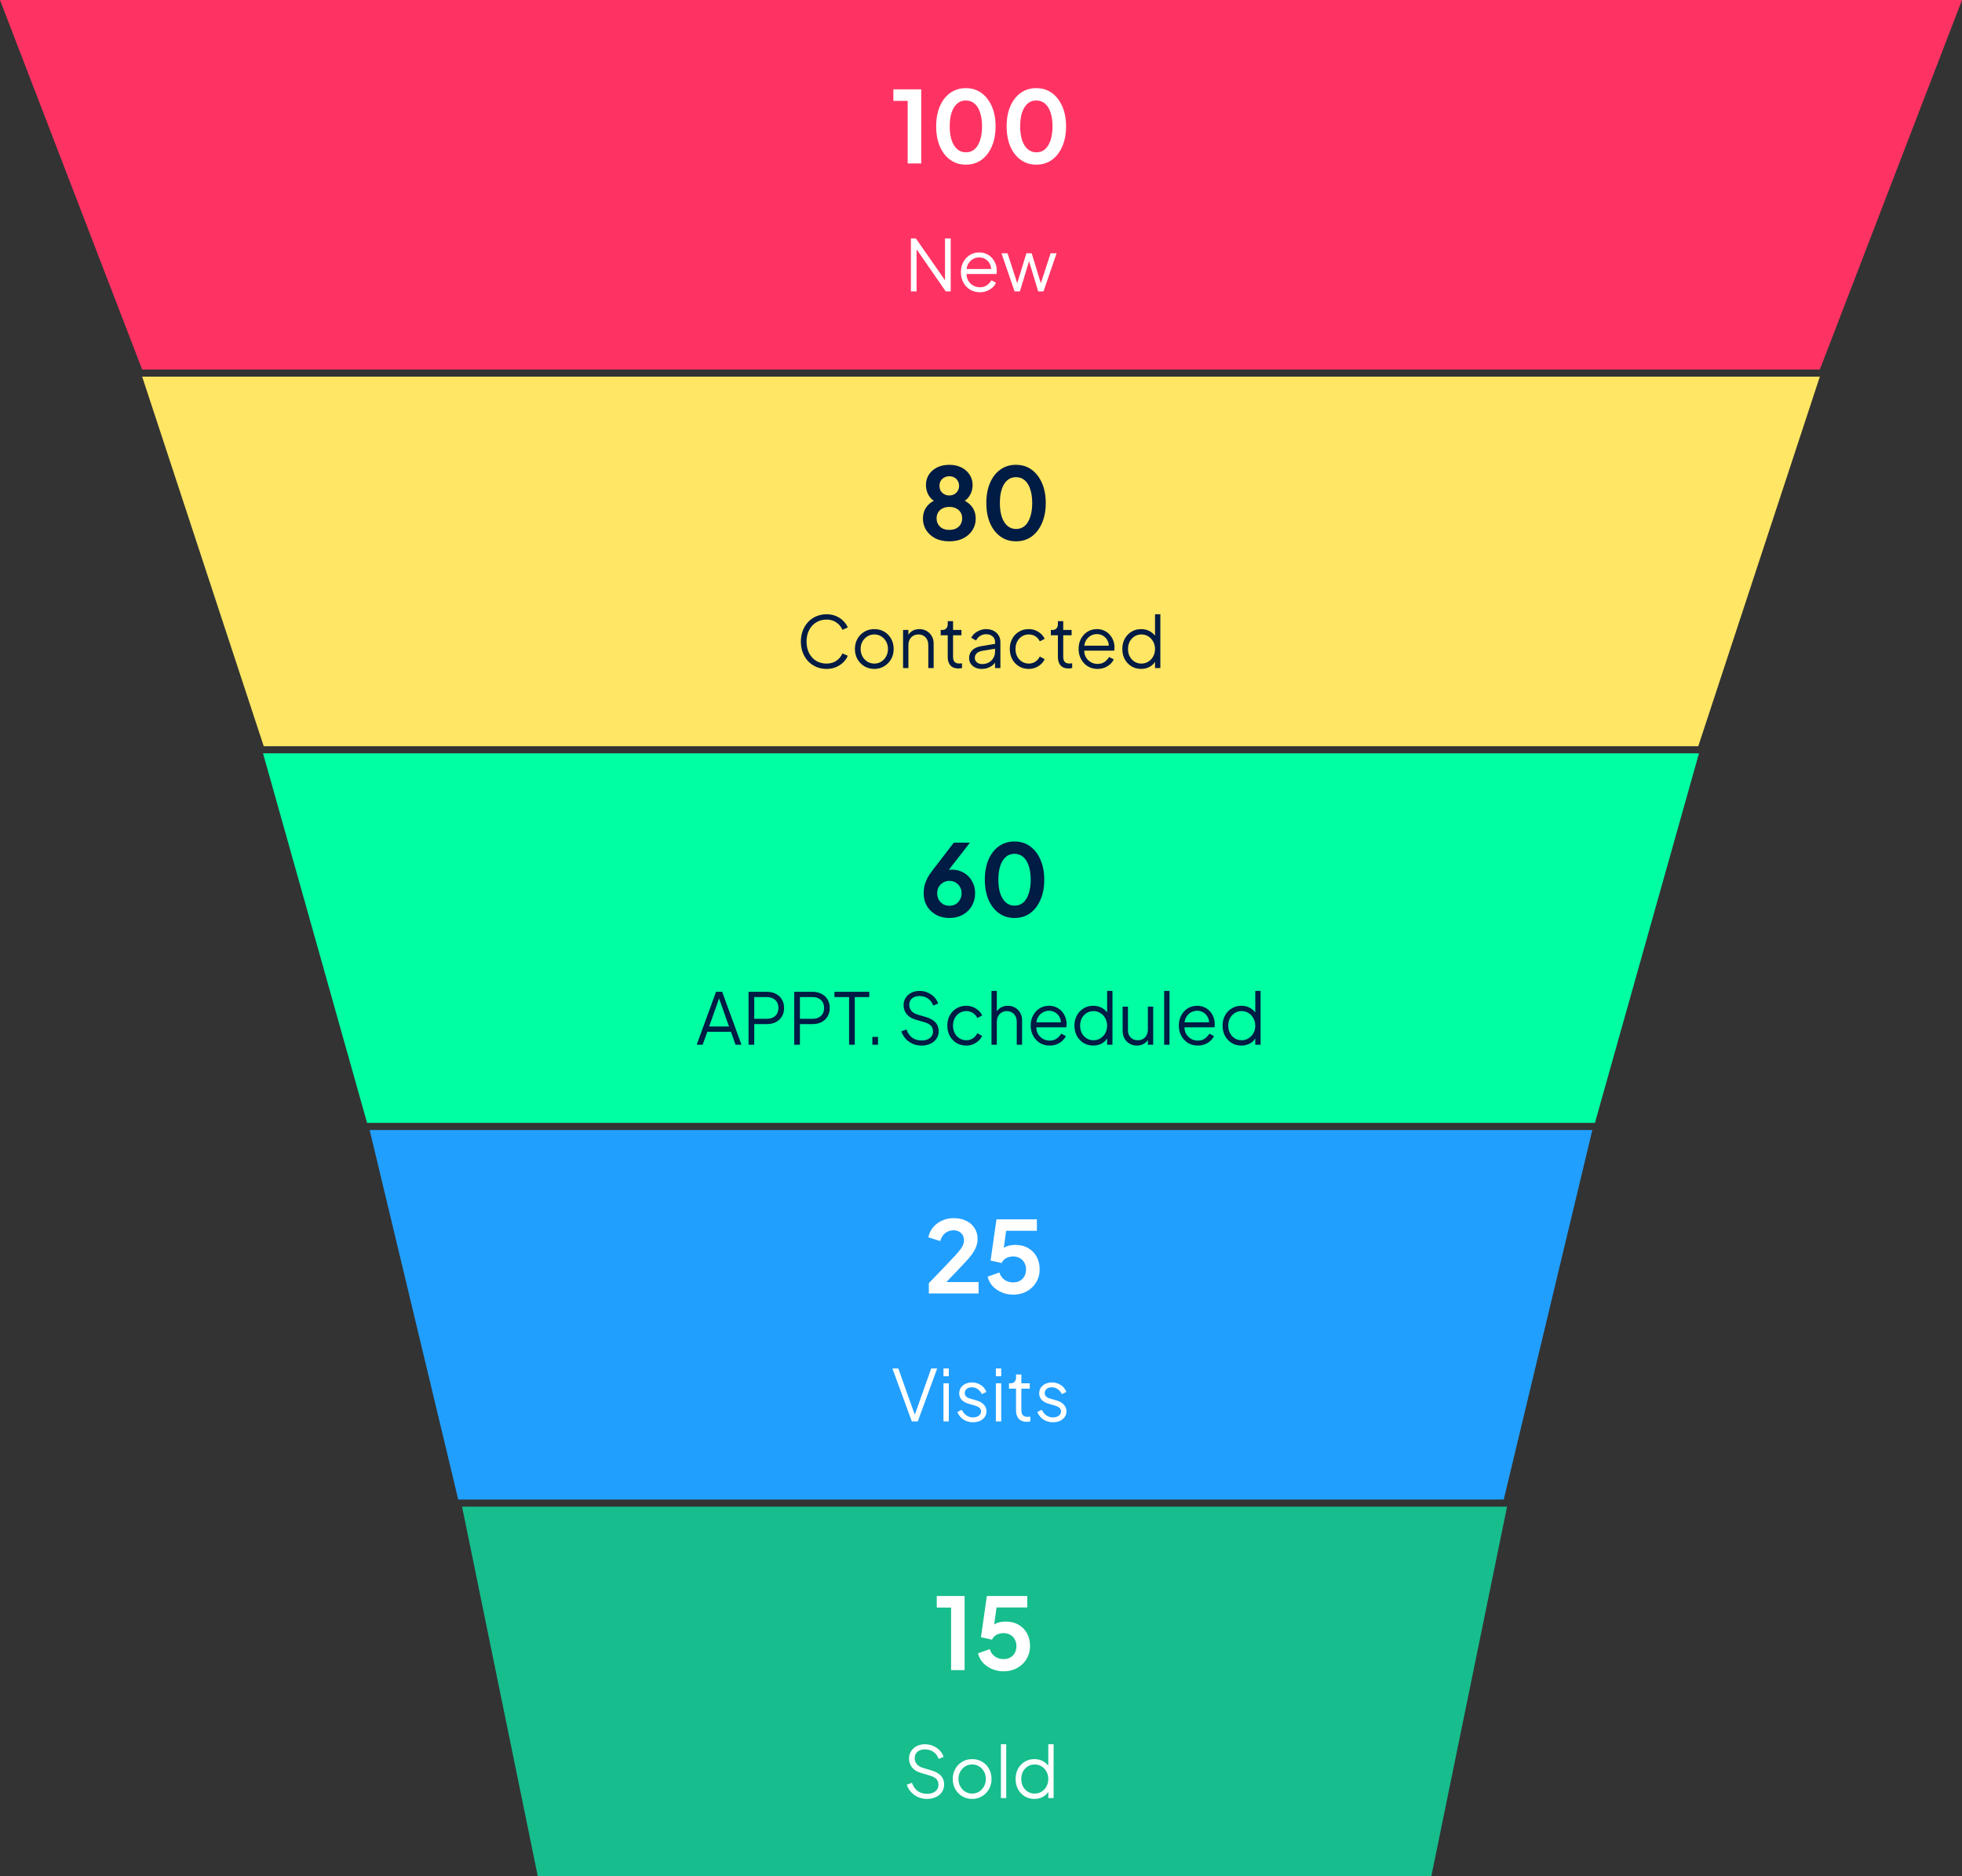 <svg width="276" height="264" viewBox="0 0 276 264" fill="none" xmlns="http://www.w3.org/2000/svg">
<rect x="0" y="0" width="276" height="264" fill="#333333" stroke="none"/>
<path d="M0 0H276L256 52H20L0 0Z" fill="#FF3363"/>
<path d="M127.687 23V14.194H125.671V12.57H129.591V23H127.687ZM135.867 23.168C135.036 23.168 134.308 22.944 133.683 22.496C133.058 22.048 132.568 21.418 132.213 20.606C131.868 19.794 131.695 18.851 131.695 17.778C131.695 16.695 131.868 15.753 132.213 14.95C132.558 14.147 133.044 13.522 133.669 13.074C134.294 12.626 135.022 12.402 135.853 12.402C136.702 12.402 137.435 12.626 138.051 13.074C138.676 13.522 139.166 14.152 139.521 14.964C139.876 15.767 140.053 16.705 140.053 17.778C140.053 18.851 139.876 19.794 139.521 20.606C139.176 21.409 138.69 22.039 138.065 22.496C137.44 22.944 136.707 23.168 135.867 23.168ZM135.881 21.432C136.357 21.432 136.763 21.287 137.099 20.998C137.435 20.699 137.692 20.279 137.869 19.738C138.056 19.187 138.149 18.534 138.149 17.778C138.149 17.022 138.056 16.373 137.869 15.832C137.692 15.281 137.43 14.861 137.085 14.572C136.749 14.283 136.338 14.138 135.853 14.138C135.386 14.138 134.985 14.283 134.649 14.572C134.313 14.861 134.052 15.281 133.865 15.832C133.688 16.373 133.599 17.022 133.599 17.778C133.599 18.525 133.688 19.173 133.865 19.724C134.052 20.265 134.313 20.685 134.649 20.984C134.994 21.283 135.405 21.432 135.881 21.432ZM145.779 23.168C144.949 23.168 144.221 22.944 143.595 22.496C142.97 22.048 142.48 21.418 142.125 20.606C141.78 19.794 141.607 18.851 141.607 17.778C141.607 16.695 141.78 15.753 142.125 14.95C142.471 14.147 142.956 13.522 143.581 13.074C144.207 12.626 144.935 12.402 145.765 12.402C146.615 12.402 147.347 12.626 147.963 13.074C148.589 13.522 149.079 14.152 149.433 14.964C149.788 15.767 149.965 16.705 149.965 17.778C149.965 18.851 149.788 19.794 149.433 20.606C149.088 21.409 148.603 22.039 147.977 22.496C147.352 22.944 146.619 23.168 145.779 23.168ZM145.793 21.432C146.269 21.432 146.675 21.287 147.011 20.998C147.347 20.699 147.604 20.279 147.781 19.738C147.968 19.187 148.061 18.534 148.061 17.778C148.061 17.022 147.968 16.373 147.781 15.832C147.604 15.281 147.343 14.861 146.997 14.572C146.661 14.283 146.251 14.138 145.765 14.138C145.299 14.138 144.897 14.283 144.561 14.572C144.225 14.861 143.964 15.281 143.777 15.832C143.6 16.373 143.511 17.022 143.511 17.778C143.511 18.525 143.6 19.173 143.777 19.724C143.964 20.265 144.225 20.685 144.561 20.984C144.907 21.283 145.317 21.432 145.793 21.432Z" fill="white"/>
<path d="M128.138 41V33.55H128.838L133.208 39.82H132.938V33.55H133.738V41H133.038L128.668 34.69H128.938V41H128.138ZM137.831 41.12C137.331 41.12 136.878 41 136.471 40.76C136.071 40.513 135.754 40.177 135.521 39.75C135.288 39.323 135.171 38.84 135.171 38.3C135.171 37.76 135.284 37.283 135.511 36.87C135.738 36.45 136.044 36.12 136.431 35.88C136.824 35.64 137.264 35.52 137.751 35.52C138.138 35.52 138.481 35.593 138.781 35.74C139.088 35.88 139.348 36.073 139.561 36.32C139.774 36.56 139.938 36.833 140.051 37.14C140.164 37.44 140.221 37.75 140.221 38.07C140.221 38.137 140.218 38.213 140.211 38.3C140.204 38.38 140.194 38.463 140.181 38.55H135.651V37.85H139.751L139.391 38.15C139.451 37.783 139.408 37.457 139.261 37.17C139.121 36.877 138.918 36.647 138.651 36.48C138.384 36.307 138.084 36.22 137.751 36.22C137.418 36.22 137.108 36.307 136.821 36.48C136.541 36.653 136.321 36.897 136.161 37.21C136.001 37.517 135.938 37.883 135.971 38.31C135.938 38.737 136.004 39.11 136.171 39.43C136.344 39.743 136.578 39.987 136.871 40.16C137.171 40.333 137.491 40.42 137.831 40.42C138.224 40.42 138.554 40.327 138.821 40.14C139.088 39.953 139.304 39.72 139.471 39.44L140.111 39.78C140.004 40.02 139.841 40.243 139.621 40.45C139.401 40.65 139.138 40.813 138.831 40.94C138.531 41.06 138.198 41.12 137.831 41.12ZM142.723 41L140.883 35.64H141.733L143.253 40.33H142.953L144.383 35.64H145.133L146.563 40.33H146.263L147.793 35.64H148.633L146.793 41H146.043L144.653 36.41H144.863L143.473 41H142.723Z" fill="white"/>
<path d="M20 53H256L238.899 105H37.101L20 53Z" fill="#FFE664"/>
<path d="M133.545 76.168C132.789 76.168 132.131 76.028 131.571 75.748C131.02 75.459 130.591 75.071 130.283 74.586C129.984 74.101 129.835 73.569 129.835 72.99C129.835 72.309 130.017 71.735 130.381 71.268C130.745 70.792 131.272 70.442 131.963 70.218L131.851 70.68C131.356 70.521 130.964 70.213 130.675 69.756C130.395 69.299 130.255 68.795 130.255 68.244C130.255 67.693 130.395 67.203 130.675 66.774C130.955 66.345 131.342 66.009 131.837 65.766C132.332 65.523 132.901 65.402 133.545 65.402C134.18 65.402 134.74 65.523 135.225 65.766C135.72 66.009 136.107 66.345 136.387 66.774C136.676 67.203 136.821 67.693 136.821 68.244C136.821 68.804 136.676 69.313 136.387 69.77C136.107 70.218 135.72 70.526 135.225 70.694L135.127 70.204C135.818 70.447 136.345 70.806 136.709 71.282C137.073 71.749 137.255 72.323 137.255 73.004C137.255 73.583 137.101 74.115 136.793 74.6C136.494 75.076 136.065 75.459 135.505 75.748C134.954 76.028 134.301 76.168 133.545 76.168ZM133.545 74.558C133.909 74.558 134.226 74.493 134.497 74.362C134.768 74.222 134.978 74.031 135.127 73.788C135.276 73.536 135.351 73.251 135.351 72.934C135.351 72.607 135.276 72.327 135.127 72.094C134.978 71.851 134.768 71.665 134.497 71.534C134.226 71.394 133.909 71.324 133.545 71.324C133.181 71.324 132.864 71.394 132.593 71.534C132.332 71.665 132.126 71.851 131.977 72.094C131.828 72.327 131.753 72.607 131.753 72.934C131.753 73.251 131.828 73.536 131.977 73.788C132.126 74.031 132.332 74.222 132.593 74.362C132.864 74.493 133.181 74.558 133.545 74.558ZM133.545 69.714C133.816 69.714 134.054 69.653 134.259 69.532C134.464 69.411 134.623 69.252 134.735 69.056C134.856 68.851 134.917 68.617 134.917 68.356C134.917 68.095 134.856 67.866 134.735 67.67C134.623 67.465 134.464 67.306 134.259 67.194C134.054 67.073 133.816 67.012 133.545 67.012C133.274 67.012 133.032 67.073 132.817 67.194C132.612 67.306 132.448 67.465 132.327 67.67C132.215 67.866 132.159 68.095 132.159 68.356C132.159 68.617 132.215 68.851 132.327 69.056C132.448 69.252 132.612 69.411 132.817 69.532C133.032 69.653 133.274 69.714 133.545 69.714ZM142.923 76.168C142.092 76.168 141.364 75.944 140.739 75.496C140.113 75.048 139.623 74.418 139.269 73.606C138.923 72.794 138.751 71.851 138.751 70.778C138.751 69.695 138.923 68.753 139.269 67.95C139.614 67.147 140.099 66.522 140.725 66.074C141.35 65.626 142.078 65.402 142.909 65.402C143.758 65.402 144.491 65.626 145.107 66.074C145.732 66.522 146.222 67.152 146.577 67.964C146.931 68.767 147.109 69.705 147.109 70.778C147.109 71.851 146.931 72.794 146.577 73.606C146.231 74.409 145.746 75.039 145.121 75.496C144.495 75.944 143.763 76.168 142.923 76.168ZM142.937 74.432C143.413 74.432 143.819 74.287 144.155 73.998C144.491 73.699 144.747 73.279 144.925 72.738C145.111 72.187 145.205 71.534 145.205 70.778C145.205 70.022 145.111 69.373 144.925 68.832C144.747 68.281 144.486 67.861 144.141 67.572C143.805 67.283 143.394 67.138 142.909 67.138C142.442 67.138 142.041 67.283 141.705 67.572C141.369 67.861 141.107 68.281 140.921 68.832C140.743 69.373 140.655 70.022 140.655 70.778C140.655 71.525 140.743 72.173 140.921 72.724C141.107 73.265 141.369 73.685 141.705 73.984C142.05 74.283 142.461 74.432 142.937 74.432Z" fill="#001B44"/>
<path d="M116.279 94.12C115.752 94.12 115.269 94.027 114.829 93.84C114.389 93.647 114.006 93.38 113.679 93.04C113.359 92.693 113.109 92.287 112.929 91.82C112.749 91.353 112.659 90.84 112.659 90.28C112.659 89.72 112.749 89.207 112.929 88.74C113.109 88.273 113.359 87.867 113.679 87.52C114.006 87.173 114.389 86.907 114.829 86.72C115.269 86.527 115.752 86.43 116.279 86.43C116.786 86.43 117.239 86.52 117.639 86.7C118.046 86.88 118.386 87.113 118.659 87.4C118.939 87.68 119.139 87.977 119.259 88.29L118.509 88.62C118.322 88.187 118.036 87.84 117.649 87.58C117.269 87.313 116.812 87.18 116.279 87.18C115.732 87.18 115.246 87.31 114.819 87.57C114.392 87.83 114.059 88.193 113.819 88.66C113.579 89.12 113.459 89.66 113.459 90.28C113.459 90.893 113.579 91.433 113.819 91.9C114.059 92.367 114.392 92.73 114.819 92.99C115.246 93.243 115.732 93.37 116.279 93.37C116.812 93.37 117.269 93.24 117.649 92.98C118.036 92.72 118.322 92.373 118.509 91.94L119.259 92.27C119.139 92.577 118.939 92.873 118.659 93.16C118.386 93.44 118.046 93.67 117.639 93.85C117.239 94.03 116.786 94.12 116.279 94.12ZM122.994 94.12C122.487 94.12 122.027 94 121.614 93.76C121.201 93.513 120.871 93.18 120.624 92.76C120.384 92.333 120.264 91.85 120.264 91.31C120.264 90.777 120.384 90.3 120.624 89.88C120.864 89.46 121.187 89.13 121.594 88.89C122.007 88.643 122.474 88.52 122.994 88.52C123.514 88.52 123.977 88.64 124.384 88.88C124.797 89.12 125.121 89.45 125.354 89.87C125.594 90.29 125.714 90.77 125.714 91.31C125.714 91.857 125.591 92.343 125.344 92.77C125.097 93.19 124.767 93.52 124.354 93.76C123.947 94 123.494 94.12 122.994 94.12ZM122.994 93.37C123.354 93.37 123.677 93.28 123.964 93.1C124.257 92.92 124.487 92.673 124.654 92.36C124.827 92.047 124.914 91.697 124.914 91.31C124.914 90.923 124.827 90.577 124.654 90.27C124.487 89.963 124.257 89.72 123.964 89.54C123.677 89.36 123.354 89.27 122.994 89.27C122.634 89.27 122.307 89.36 122.014 89.54C121.727 89.72 121.497 89.963 121.324 90.27C121.151 90.577 121.064 90.923 121.064 91.31C121.064 91.697 121.151 92.047 121.324 92.36C121.497 92.673 121.727 92.92 122.014 93.1C122.307 93.28 122.634 93.37 122.994 93.37ZM127.037 94V88.64H127.787V89.68L127.617 89.64C127.75 89.293 127.967 89.02 128.267 88.82C128.573 88.62 128.927 88.52 129.327 88.52C129.707 88.52 130.047 88.607 130.347 88.78C130.653 88.953 130.893 89.193 131.067 89.5C131.247 89.8 131.337 90.14 131.337 90.52V94H130.587V90.81C130.587 90.483 130.527 90.207 130.407 89.98C130.293 89.753 130.13 89.58 129.917 89.46C129.71 89.333 129.47 89.27 129.197 89.27C128.923 89.27 128.68 89.333 128.467 89.46C128.253 89.58 128.087 89.757 127.967 89.99C127.847 90.217 127.787 90.49 127.787 90.81V94H127.037ZM134.819 94.06C134.339 94.06 133.969 93.92 133.709 93.64C133.449 93.36 133.319 92.96 133.319 92.44V89.39H132.329V88.64H132.579C132.806 88.64 132.986 88.567 133.119 88.42C133.252 88.267 133.319 88.077 133.319 87.85V87.4H134.069V88.64H135.249V89.39H134.069V92.44C134.069 92.62 134.096 92.78 134.149 92.92C134.202 93.053 134.292 93.16 134.419 93.24C134.552 93.32 134.729 93.36 134.949 93.36C135.002 93.36 135.066 93.357 135.139 93.35C135.212 93.343 135.276 93.337 135.329 93.33V94C135.249 94.02 135.159 94.033 135.059 94.04C134.959 94.053 134.879 94.06 134.819 94.06ZM138.098 94.12C137.758 94.12 137.455 94.057 137.188 93.93C136.922 93.797 136.712 93.617 136.558 93.39C136.405 93.163 136.328 92.903 136.328 92.61C136.328 92.33 136.388 92.077 136.508 91.85C136.628 91.617 136.815 91.42 137.068 91.26C137.322 91.1 137.645 90.987 138.038 90.92L140.138 90.57V91.25L138.218 91.57C137.832 91.637 137.552 91.76 137.378 91.94C137.212 92.12 137.128 92.333 137.128 92.58C137.128 92.82 137.222 93.023 137.408 93.19C137.602 93.357 137.848 93.44 138.148 93.44C138.515 93.44 138.835 93.363 139.108 93.21C139.382 93.05 139.595 92.837 139.748 92.57C139.902 92.303 139.978 92.007 139.978 91.68V90.32C139.978 90 139.862 89.74 139.628 89.54C139.395 89.34 139.092 89.24 138.718 89.24C138.392 89.24 138.105 89.323 137.858 89.49C137.612 89.65 137.428 89.86 137.308 90.12L136.628 89.75C136.728 89.523 136.885 89.317 137.098 89.13C137.318 88.943 137.568 88.797 137.848 88.69C138.128 88.577 138.418 88.52 138.718 88.52C139.112 88.52 139.458 88.597 139.758 88.75C140.065 88.903 140.302 89.117 140.468 89.39C140.642 89.657 140.728 89.967 140.728 90.32V94H139.978V92.93L140.088 93.04C139.995 93.24 139.848 93.423 139.648 93.59C139.455 93.75 139.225 93.88 138.958 93.98C138.698 94.073 138.412 94.12 138.098 94.12ZM144.721 94.12C144.194 94.12 143.731 93.997 143.331 93.75C142.931 93.503 142.618 93.17 142.391 92.75C142.164 92.323 142.051 91.843 142.051 91.31C142.051 90.777 142.164 90.3 142.391 89.88C142.618 89.46 142.931 89.13 143.331 88.89C143.731 88.643 144.194 88.52 144.721 88.52C145.054 88.52 145.368 88.58 145.661 88.7C145.954 88.82 146.214 88.983 146.441 89.19C146.668 89.39 146.838 89.623 146.951 89.89L146.271 90.24C146.138 89.953 145.934 89.72 145.661 89.54C145.388 89.36 145.074 89.27 144.721 89.27C144.368 89.27 144.048 89.36 143.761 89.54C143.481 89.713 143.258 89.957 143.091 90.27C142.931 90.577 142.851 90.927 142.851 91.32C142.851 91.707 142.931 92.057 143.091 92.37C143.258 92.677 143.481 92.92 143.761 93.1C144.048 93.28 144.368 93.37 144.721 93.37C145.074 93.37 145.384 93.28 145.651 93.1C145.924 92.92 146.131 92.68 146.271 92.38L146.951 92.75C146.838 93.01 146.668 93.243 146.441 93.45C146.214 93.657 145.954 93.82 145.661 93.94C145.368 94.06 145.054 94.12 144.721 94.12ZM150.317 94.06C149.837 94.06 149.467 93.92 149.207 93.64C148.947 93.36 148.817 92.96 148.817 92.44V89.39H147.827V88.64H148.077C148.304 88.64 148.484 88.567 148.617 88.42C148.75 88.267 148.817 88.077 148.817 87.85V87.4H149.567V88.64H150.747V89.39H149.567V92.44C149.567 92.62 149.594 92.78 149.647 92.92C149.7 93.053 149.79 93.16 149.917 93.24C150.05 93.32 150.227 93.36 150.447 93.36C150.5 93.36 150.564 93.357 150.637 93.35C150.71 93.343 150.774 93.337 150.827 93.33V94C150.747 94.02 150.657 94.033 150.557 94.04C150.457 94.053 150.377 94.06 150.317 94.06ZM154.389 94.12C153.889 94.12 153.435 94 153.029 93.76C152.629 93.513 152.312 93.177 152.079 92.75C151.845 92.323 151.729 91.84 151.729 91.3C151.729 90.76 151.842 90.283 152.069 89.87C152.295 89.45 152.602 89.12 152.989 88.88C153.382 88.64 153.822 88.52 154.309 88.52C154.695 88.52 155.039 88.593 155.339 88.74C155.645 88.88 155.905 89.073 156.119 89.32C156.332 89.56 156.495 89.833 156.609 90.14C156.722 90.44 156.779 90.75 156.779 91.07C156.779 91.137 156.775 91.213 156.769 91.3C156.762 91.38 156.752 91.463 156.739 91.55H152.209V90.85H156.309L155.949 91.15C156.009 90.783 155.965 90.457 155.819 90.17C155.679 89.877 155.475 89.647 155.209 89.48C154.942 89.307 154.642 89.22 154.309 89.22C153.975 89.22 153.665 89.307 153.379 89.48C153.099 89.653 152.879 89.897 152.719 90.21C152.559 90.517 152.495 90.883 152.529 91.31C152.495 91.737 152.562 92.11 152.729 92.43C152.902 92.743 153.135 92.987 153.429 93.16C153.729 93.333 154.049 93.42 154.389 93.42C154.782 93.42 155.112 93.327 155.379 93.14C155.645 92.953 155.862 92.72 156.029 92.44L156.669 92.78C156.562 93.02 156.399 93.243 156.179 93.45C155.959 93.65 155.695 93.813 155.389 93.94C155.089 94.06 154.755 94.12 154.389 94.12ZM160.521 94.12C160.021 94.12 159.571 94 159.171 93.76C158.771 93.513 158.454 93.18 158.221 92.76C157.994 92.333 157.881 91.853 157.881 91.32C157.881 90.78 157.994 90.3 158.221 89.88C158.454 89.46 158.768 89.13 159.161 88.89C159.561 88.643 160.014 88.52 160.521 88.52C160.981 88.52 161.391 88.62 161.751 88.82C162.111 89.02 162.394 89.29 162.601 89.63L162.481 89.84V86.43H163.231V94H162.481V92.8L162.601 92.91C162.414 93.297 162.134 93.597 161.761 93.81C161.394 94.017 160.981 94.12 160.521 94.12ZM160.561 93.37C160.921 93.37 161.244 93.28 161.531 93.1C161.824 92.92 162.054 92.677 162.221 92.37C162.394 92.057 162.481 91.707 162.481 91.32C162.481 90.933 162.394 90.587 162.221 90.28C162.054 89.967 161.824 89.72 161.531 89.54C161.244 89.36 160.921 89.27 160.561 89.27C160.208 89.27 159.888 89.36 159.601 89.54C159.314 89.72 159.088 89.963 158.921 90.27C158.761 90.577 158.681 90.927 158.681 91.32C158.681 91.707 158.761 92.057 158.921 92.37C159.088 92.677 159.311 92.92 159.591 93.1C159.878 93.28 160.201 93.37 160.561 93.37Z" fill="#001B44"/>
<path d="M37 106H239L224.362 158H51.638L37 106Z" fill="#00FFA2"/>
<path d="M133.561 129.168C132.852 129.168 132.222 129.019 131.671 128.72C131.13 128.412 130.705 128.001 130.397 127.488C130.089 126.965 129.935 126.373 129.935 125.71C129.935 125.374 129.968 125.038 130.033 124.702C130.108 124.366 130.238 124.007 130.425 123.624C130.621 123.241 130.901 122.817 131.265 122.35L134.177 118.57H136.445L132.903 123.12L132.595 122.784C132.726 122.681 132.861 122.602 133.001 122.546C133.141 122.481 133.281 122.434 133.421 122.406C133.57 122.378 133.724 122.364 133.883 122.364C134.518 122.364 135.082 122.509 135.577 122.798C136.072 123.087 136.459 123.484 136.739 123.988C137.028 124.483 137.173 125.043 137.173 125.668C137.173 126.34 137.019 126.942 136.711 127.474C136.403 127.997 135.974 128.412 135.423 128.72C134.882 129.019 134.261 129.168 133.561 129.168ZM133.561 127.446C133.878 127.446 134.163 127.376 134.415 127.236C134.676 127.087 134.882 126.877 135.031 126.606C135.19 126.335 135.269 126.032 135.269 125.696C135.269 125.341 135.19 125.038 135.031 124.786C134.882 124.525 134.681 124.319 134.429 124.17C134.177 124.021 133.888 123.946 133.561 123.946C133.244 123.946 132.954 124.021 132.693 124.17C132.432 124.319 132.222 124.525 132.063 124.786C131.914 125.038 131.839 125.341 131.839 125.696C131.839 126.032 131.914 126.335 132.063 126.606C132.222 126.877 132.432 127.087 132.693 127.236C132.954 127.376 133.244 127.446 133.561 127.446ZM142.711 129.168C141.88 129.168 141.152 128.944 140.527 128.496C139.902 128.048 139.412 127.418 139.057 126.606C138.712 125.794 138.539 124.851 138.539 123.778C138.539 122.695 138.712 121.753 139.057 120.95C139.402 120.147 139.888 119.522 140.513 119.074C141.138 118.626 141.866 118.402 142.697 118.402C143.546 118.402 144.279 118.626 144.895 119.074C145.52 119.522 146.01 120.152 146.365 120.964C146.72 121.767 146.897 122.705 146.897 123.778C146.897 124.851 146.72 125.794 146.365 126.606C146.02 127.409 145.534 128.039 144.909 128.496C144.284 128.944 143.551 129.168 142.711 129.168ZM142.725 127.432C143.201 127.432 143.607 127.287 143.943 126.998C144.279 126.699 144.536 126.279 144.713 125.738C144.9 125.187 144.993 124.534 144.993 123.778C144.993 123.022 144.9 122.373 144.713 121.832C144.536 121.281 144.274 120.861 143.929 120.572C143.593 120.283 143.182 120.138 142.697 120.138C142.23 120.138 141.829 120.283 141.493 120.572C141.157 120.861 140.896 121.281 140.709 121.832C140.532 122.373 140.443 123.022 140.443 123.778C140.443 124.525 140.532 125.173 140.709 125.724C140.896 126.265 141.157 126.685 141.493 126.984C141.838 127.283 142.249 127.432 142.725 127.432Z" fill="#001B44"/>
<path d="M98.007 147L100.727 139.55H101.587L104.307 147H103.467L102.827 145.18H99.498L98.847 147H98.007ZM99.757 144.43H102.547L101.037 140.15H101.277L99.757 144.43ZM105.301 147V139.55H107.861C108.348 139.55 108.774 139.647 109.141 139.84C109.508 140.027 109.791 140.293 109.991 140.64C110.198 140.98 110.301 141.377 110.301 141.83C110.301 142.283 110.198 142.68 109.991 143.02C109.791 143.36 109.508 143.627 109.141 143.82C108.781 144.007 108.354 144.1 107.861 144.1H106.101V147H105.301ZM106.101 143.35H107.901C108.221 143.35 108.501 143.29 108.741 143.17C108.981 143.043 109.168 142.867 109.301 142.64C109.434 142.407 109.501 142.133 109.501 141.82C109.501 141.507 109.434 141.237 109.301 141.01C109.168 140.783 108.981 140.61 108.741 140.49C108.501 140.363 108.221 140.3 107.901 140.3H106.101V143.35ZM111.727 147V139.55H114.287C114.773 139.55 115.2 139.647 115.567 139.84C115.933 140.027 116.217 140.293 116.417 140.64C116.623 140.98 116.727 141.377 116.727 141.83C116.727 142.283 116.623 142.68 116.417 143.02C116.217 143.36 115.933 143.627 115.567 143.82C115.207 144.007 114.78 144.1 114.287 144.1H112.527V147H111.727ZM112.527 143.35H114.327C114.647 143.35 114.927 143.29 115.167 143.17C115.407 143.043 115.593 142.867 115.727 142.64C115.86 142.407 115.927 142.133 115.927 141.82C115.927 141.507 115.86 141.237 115.727 141.01C115.593 140.783 115.407 140.61 115.167 140.49C114.927 140.363 114.647 140.3 114.327 140.3H112.527V143.35ZM119.442 147V140.3H117.382V139.55H122.282V140.3H120.242V147H119.442ZM122.717 147V145.9H123.517V147H122.717ZM129.637 147.12C129.164 147.12 128.734 147.03 128.347 146.85C127.96 146.67 127.634 146.43 127.367 146.13C127.1 145.823 126.91 145.487 126.797 145.12L127.517 144.85C127.69 145.357 127.96 145.743 128.327 146.01C128.694 146.27 129.13 146.4 129.637 146.4C129.957 146.4 130.237 146.35 130.477 146.25C130.724 146.143 130.914 145.997 131.047 145.81C131.18 145.623 131.247 145.407 131.247 145.16C131.247 144.793 131.147 144.51 130.947 144.31C130.747 144.11 130.46 143.957 130.087 143.85L128.747 143.45C128.22 143.297 127.814 143.04 127.527 142.68C127.247 142.32 127.107 141.91 127.107 141.45C127.107 141.057 127.204 140.71 127.397 140.41C127.59 140.103 127.854 139.863 128.187 139.69C128.527 139.517 128.91 139.43 129.337 139.43C129.784 139.43 130.184 139.513 130.537 139.68C130.897 139.84 131.2 140.053 131.447 140.32C131.694 140.587 131.87 140.883 131.977 141.21L131.277 141.49C131.117 141.05 130.867 140.717 130.527 140.49C130.194 140.263 129.8 140.15 129.347 140.15C129.06 140.15 128.807 140.2 128.587 140.3C128.374 140.4 128.207 140.543 128.087 140.73C127.967 140.917 127.907 141.137 127.907 141.39C127.907 141.697 128.004 141.973 128.197 142.22C128.39 142.46 128.687 142.64 129.087 142.76L130.267 143.11C130.854 143.283 131.297 143.533 131.597 143.86C131.897 144.187 132.047 144.597 132.047 145.09C132.047 145.49 131.944 145.843 131.737 146.15C131.537 146.45 131.254 146.687 130.887 146.86C130.527 147.033 130.11 147.12 129.637 147.12ZM135.932 147.12C135.405 147.12 134.942 146.997 134.542 146.75C134.142 146.503 133.829 146.17 133.602 145.75C133.375 145.323 133.262 144.843 133.262 144.31C133.262 143.777 133.375 143.3 133.602 142.88C133.829 142.46 134.142 142.13 134.542 141.89C134.942 141.643 135.405 141.52 135.932 141.52C136.265 141.52 136.579 141.58 136.872 141.7C137.165 141.82 137.425 141.983 137.652 142.19C137.879 142.39 138.049 142.623 138.162 142.89L137.482 143.24C137.349 142.953 137.145 142.72 136.872 142.54C136.599 142.36 136.285 142.27 135.932 142.27C135.579 142.27 135.259 142.36 134.972 142.54C134.692 142.713 134.469 142.957 134.302 143.27C134.142 143.577 134.062 143.927 134.062 144.32C134.062 144.707 134.142 145.057 134.302 145.37C134.469 145.677 134.692 145.92 134.972 146.1C135.259 146.28 135.579 146.37 135.932 146.37C136.285 146.37 136.595 146.28 136.862 146.1C137.135 145.92 137.342 145.68 137.482 145.38L138.162 145.75C138.049 146.01 137.879 146.243 137.652 146.45C137.425 146.657 137.165 146.82 136.872 146.94C136.579 147.06 136.265 147.12 135.932 147.12ZM139.478 147V139.43H140.228V142.68L140.058 142.64C140.191 142.293 140.408 142.02 140.708 141.82C141.015 141.62 141.368 141.52 141.768 141.52C142.148 141.52 142.488 141.607 142.788 141.78C143.095 141.953 143.335 142.193 143.508 142.5C143.688 142.8 143.778 143.14 143.778 143.52V147H143.028V143.81C143.028 143.483 142.968 143.207 142.848 142.98C142.728 142.753 142.561 142.58 142.348 142.46C142.141 142.333 141.905 142.27 141.638 142.27C141.371 142.27 141.131 142.333 140.918 142.46C140.705 142.58 140.535 142.757 140.408 142.99C140.288 143.217 140.228 143.49 140.228 143.81V147H139.478ZM147.65 147.12C147.15 147.12 146.697 147 146.29 146.76C145.89 146.513 145.574 146.177 145.34 145.75C145.107 145.323 144.99 144.84 144.99 144.3C144.99 143.76 145.104 143.283 145.33 142.87C145.557 142.45 145.864 142.12 146.25 141.88C146.644 141.64 147.084 141.52 147.57 141.52C147.957 141.52 148.3 141.593 148.6 141.74C148.907 141.88 149.167 142.073 149.38 142.32C149.594 142.56 149.757 142.833 149.87 143.14C149.984 143.44 150.04 143.75 150.04 144.07C150.04 144.137 150.037 144.213 150.03 144.3C150.024 144.38 150.014 144.463 150 144.55H145.47V143.85H149.57L149.21 144.15C149.27 143.783 149.227 143.457 149.08 143.17C148.94 142.877 148.737 142.647 148.47 142.48C148.204 142.307 147.904 142.22 147.57 142.22C147.237 142.22 146.927 142.307 146.64 142.48C146.36 142.653 146.14 142.897 145.98 143.21C145.82 143.517 145.757 143.883 145.79 144.31C145.757 144.737 145.824 145.11 145.99 145.43C146.164 145.743 146.397 145.987 146.69 146.16C146.99 146.333 147.31 146.42 147.65 146.42C148.044 146.42 148.374 146.327 148.64 146.14C148.907 145.953 149.124 145.72 149.29 145.44L149.93 145.78C149.824 146.02 149.66 146.243 149.44 146.45C149.22 146.65 148.957 146.813 148.65 146.94C148.35 147.06 148.017 147.12 147.65 147.12ZM153.783 147.12C153.283 147.12 152.833 147 152.433 146.76C152.033 146.513 151.716 146.18 151.483 145.76C151.256 145.333 151.143 144.853 151.143 144.32C151.143 143.78 151.256 143.3 151.483 142.88C151.716 142.46 152.029 142.13 152.423 141.89C152.823 141.643 153.276 141.52 153.783 141.52C154.243 141.52 154.653 141.62 155.013 141.82C155.373 142.02 155.656 142.29 155.863 142.63L155.743 142.84V139.43H156.493V147H155.743V145.8L155.863 145.91C155.676 146.297 155.396 146.597 155.023 146.81C154.656 147.017 154.243 147.12 153.783 147.12ZM153.823 146.37C154.183 146.37 154.506 146.28 154.793 146.1C155.086 145.92 155.316 145.677 155.483 145.37C155.656 145.057 155.743 144.707 155.743 144.32C155.743 143.933 155.656 143.587 155.483 143.28C155.316 142.967 155.086 142.72 154.793 142.54C154.506 142.36 154.183 142.27 153.823 142.27C153.469 142.27 153.149 142.36 152.863 142.54C152.576 142.72 152.349 142.963 152.183 143.27C152.023 143.577 151.943 143.927 151.943 144.32C151.943 144.707 152.023 145.057 152.183 145.37C152.349 145.677 152.573 145.92 152.853 146.1C153.139 146.28 153.463 146.37 153.823 146.37ZM159.933 147.12C159.559 147.12 159.219 147.033 158.913 146.86C158.606 146.68 158.363 146.433 158.183 146.12C158.009 145.8 157.923 145.433 157.923 145.02V141.64H158.673V144.93C158.673 145.217 158.729 145.47 158.843 145.69C158.963 145.903 159.126 146.07 159.333 146.19C159.546 146.31 159.789 146.37 160.063 146.37C160.336 146.37 160.579 146.31 160.793 146.19C161.006 146.063 161.173 145.887 161.293 145.66C161.413 145.427 161.473 145.15 161.473 144.83V141.64H162.223V147H161.473V145.96L161.643 146C161.516 146.347 161.299 146.62 160.993 146.82C160.686 147.02 160.333 147.12 159.933 147.12ZM163.765 147V139.43H164.515V147H163.765ZM168.49 147.12C167.99 147.12 167.537 147 167.13 146.76C166.73 146.513 166.414 146.177 166.18 145.75C165.947 145.323 165.83 144.84 165.83 144.3C165.83 143.76 165.944 143.283 166.17 142.87C166.397 142.45 166.704 142.12 167.09 141.88C167.484 141.64 167.924 141.52 168.41 141.52C168.797 141.52 169.14 141.593 169.44 141.74C169.747 141.88 170.007 142.073 170.22 142.32C170.434 142.56 170.597 142.833 170.71 143.14C170.824 143.44 170.88 143.75 170.88 144.07C170.88 144.137 170.877 144.213 170.87 144.3C170.864 144.38 170.854 144.463 170.84 144.55H166.31V143.85H170.41L170.05 144.15C170.11 143.783 170.067 143.457 169.92 143.17C169.78 142.877 169.577 142.647 169.31 142.48C169.044 142.307 168.744 142.22 168.41 142.22C168.077 142.22 167.767 142.307 167.48 142.48C167.2 142.653 166.98 142.897 166.82 143.21C166.66 143.517 166.597 143.883 166.63 144.31C166.597 144.737 166.664 145.11 166.83 145.43C167.004 145.743 167.237 145.987 167.53 146.16C167.83 146.333 168.15 146.42 168.49 146.42C168.884 146.42 169.214 146.327 169.48 146.14C169.747 145.953 169.964 145.72 170.13 145.44L170.77 145.78C170.664 146.02 170.5 146.243 170.28 146.45C170.06 146.65 169.797 146.813 169.49 146.94C169.19 147.06 168.857 147.12 168.49 147.12ZM174.623 147.12C174.123 147.12 173.673 147 173.273 146.76C172.873 146.513 172.556 146.18 172.323 145.76C172.096 145.333 171.983 144.853 171.983 144.32C171.983 143.78 172.096 143.3 172.323 142.88C172.556 142.46 172.869 142.13 173.263 141.89C173.663 141.643 174.116 141.52 174.623 141.52C175.083 141.52 175.493 141.62 175.853 141.82C176.213 142.02 176.496 142.29 176.703 142.63L176.583 142.84V139.43H177.333V147H176.583V145.8L176.703 145.91C176.516 146.297 176.236 146.597 175.863 146.81C175.496 147.017 175.083 147.12 174.623 147.12ZM174.663 146.37C175.023 146.37 175.346 146.28 175.633 146.1C175.926 145.92 176.156 145.677 176.323 145.37C176.496 145.057 176.583 144.707 176.583 144.32C176.583 143.933 176.496 143.587 176.323 143.28C176.156 142.967 175.926 142.72 175.633 142.54C175.346 142.36 175.023 142.27 174.663 142.27C174.309 142.27 173.989 142.36 173.703 142.54C173.416 142.72 173.189 142.963 173.023 143.27C172.863 143.577 172.783 143.927 172.783 144.32C172.783 144.707 172.863 145.057 173.023 145.37C173.189 145.677 173.413 145.92 173.693 146.1C173.979 146.28 174.303 146.37 174.663 146.37Z" fill="#001B44"/>
<path d="M52 159H224L211.536 211H64.464L52 159Z" fill="#219FFF"/>
<path d="M130.661 182V180.558L133.489 177.604C134.049 177.016 134.478 176.549 134.777 176.204C135.085 175.849 135.299 175.546 135.421 175.294C135.542 175.042 135.603 174.785 135.603 174.524C135.603 174.085 135.463 173.74 135.183 173.488C134.912 173.236 134.562 173.11 134.133 173.11C133.685 173.11 133.297 173.241 132.971 173.502C132.644 173.754 132.406 174.127 132.257 174.622L130.591 174.104C130.703 173.553 130.931 173.077 131.277 172.676C131.622 172.265 132.042 171.953 132.537 171.738C133.041 171.514 133.573 171.402 134.133 171.402C134.805 171.402 135.393 171.523 135.897 171.766C136.41 172.009 136.807 172.349 137.087 172.788C137.376 173.227 137.521 173.74 137.521 174.328C137.521 174.701 137.451 175.07 137.311 175.434C137.171 175.798 136.961 176.171 136.681 176.554C136.401 176.927 136.037 177.347 135.589 177.814L133.139 180.39H137.661V182H130.661ZM142.528 182.168C141.977 182.168 141.45 182.065 140.946 181.86C140.451 181.655 140.022 181.365 139.658 180.992C139.303 180.609 139.061 180.157 138.93 179.634L140.582 179.046C140.741 179.522 140.997 179.877 141.352 180.11C141.707 180.334 142.099 180.446 142.528 180.446C142.883 180.446 143.195 180.371 143.466 180.222C143.746 180.063 143.961 179.849 144.11 179.578C144.259 179.298 144.334 178.976 144.334 178.612C144.334 178.248 144.255 177.931 144.096 177.66C143.947 177.389 143.737 177.179 143.466 177.03C143.195 176.871 142.883 176.792 142.528 176.792C142.164 176.792 141.833 176.871 141.534 177.03C141.245 177.189 141.035 177.417 140.904 177.716L139.35 177.366L140.176 171.57H145.86V173.18H140.932L141.646 172.354L141.058 176.722L140.512 176.274C140.773 175.891 141.091 175.611 141.464 175.434C141.847 175.257 142.309 175.168 142.85 175.168C143.541 175.168 144.138 175.317 144.642 175.616C145.155 175.915 145.552 176.321 145.832 176.834C146.112 177.347 146.252 177.94 146.252 178.612C146.252 179.284 146.089 179.891 145.762 180.432C145.435 180.973 144.992 181.398 144.432 181.706C143.872 182.014 143.237 182.168 142.528 182.168Z" fill="white"/>
<path d="M128.267 200L125.537 192.55H126.367L128.767 199.29H128.607L130.997 192.55H131.837L129.107 200H128.267ZM132.72 200V194.64H133.47V200H132.72ZM132.72 193.65V192.55H133.47V193.65H132.72ZM136.865 200.12C136.352 200.12 135.902 199.99 135.515 199.73C135.129 199.47 134.849 199.117 134.675 198.67L135.305 198.37C135.459 198.697 135.672 198.957 135.945 199.15C136.225 199.343 136.532 199.44 136.865 199.44C137.185 199.44 137.455 199.363 137.675 199.21C137.895 199.05 138.005 198.843 138.005 198.59C138.005 198.403 137.952 198.257 137.845 198.15C137.739 198.037 137.615 197.95 137.475 197.89C137.335 197.83 137.212 197.787 137.105 197.76L136.335 197.54C135.842 197.4 135.485 197.203 135.265 196.95C135.045 196.697 134.935 196.403 134.935 196.07C134.935 195.757 135.015 195.483 135.175 195.25C135.335 195.017 135.552 194.837 135.825 194.71C136.099 194.583 136.402 194.52 136.735 194.52C137.189 194.52 137.599 194.64 137.965 194.88C138.339 195.113 138.602 195.44 138.755 195.86L138.115 196.16C137.982 195.86 137.789 195.627 137.535 195.46C137.289 195.287 137.012 195.2 136.705 195.2C136.405 195.2 136.165 195.277 135.985 195.43C135.805 195.583 135.715 195.777 135.715 196.01C135.715 196.19 135.762 196.333 135.855 196.44C135.949 196.547 136.055 196.627 136.175 196.68C136.302 196.733 136.412 196.773 136.505 196.8L137.395 197.06C137.829 197.187 138.165 197.383 138.405 197.65C138.652 197.917 138.775 198.23 138.775 198.59C138.775 198.883 138.692 199.147 138.525 199.38C138.365 199.613 138.142 199.797 137.855 199.93C137.569 200.057 137.239 200.12 136.865 200.12ZM140.093 200V194.64H140.843V200H140.093ZM140.093 193.65V192.55H140.843V193.65H140.093ZM144.428 200.06C143.948 200.06 143.578 199.92 143.318 199.64C143.058 199.36 142.928 198.96 142.928 198.44V195.39H141.938V194.64H142.188C142.415 194.64 142.595 194.567 142.728 194.42C142.862 194.267 142.928 194.077 142.928 193.85V193.4H143.678V194.64H144.858V195.39H143.678V198.44C143.678 198.62 143.705 198.78 143.758 198.92C143.812 199.053 143.902 199.16 144.028 199.24C144.162 199.32 144.338 199.36 144.558 199.36C144.612 199.36 144.675 199.357 144.748 199.35C144.822 199.343 144.885 199.337 144.938 199.33V200C144.858 200.02 144.768 200.033 144.668 200.04C144.568 200.053 144.488 200.06 144.428 200.06ZM148.115 200.12C147.602 200.12 147.152 199.99 146.765 199.73C146.379 199.47 146.099 199.117 145.925 198.67L146.555 198.37C146.709 198.697 146.922 198.957 147.195 199.15C147.475 199.343 147.782 199.44 148.115 199.44C148.435 199.44 148.705 199.363 148.925 199.21C149.145 199.05 149.255 198.843 149.255 198.59C149.255 198.403 149.202 198.257 149.095 198.15C148.989 198.037 148.865 197.95 148.725 197.89C148.585 197.83 148.462 197.787 148.355 197.76L147.585 197.54C147.092 197.4 146.735 197.203 146.515 196.95C146.295 196.697 146.185 196.403 146.185 196.07C146.185 195.757 146.265 195.483 146.425 195.25C146.585 195.017 146.802 194.837 147.075 194.71C147.349 194.583 147.652 194.52 147.985 194.52C148.439 194.52 148.849 194.64 149.215 194.88C149.589 195.113 149.852 195.44 150.005 195.86L149.365 196.16C149.232 195.86 149.039 195.627 148.785 195.46C148.539 195.287 148.262 195.2 147.955 195.2C147.655 195.2 147.415 195.277 147.235 195.43C147.055 195.583 146.965 195.777 146.965 196.01C146.965 196.19 147.012 196.333 147.105 196.44C147.199 196.547 147.305 196.627 147.425 196.68C147.552 196.733 147.662 196.773 147.755 196.8L148.645 197.06C149.079 197.187 149.415 197.383 149.655 197.65C149.902 197.917 150.025 198.23 150.025 198.59C150.025 198.883 149.942 199.147 149.775 199.38C149.615 199.613 149.392 199.797 149.105 199.93C148.819 200.057 148.489 200.12 148.115 200.12Z" fill="white"/>
<path d="M65 212H212L201.348 264H75.652L65 212Z" fill="#17BD8D"/>
<path d="M133.792 235V226.194H131.776V224.57H135.696V235H133.792ZM141.175 235.168C140.624 235.168 140.097 235.065 139.593 234.86C139.098 234.655 138.669 234.365 138.305 233.992C137.95 233.609 137.707 233.157 137.577 232.634L139.229 232.046C139.387 232.522 139.644 232.877 139.999 233.11C140.353 233.334 140.745 233.446 141.175 233.446C141.529 233.446 141.842 233.371 142.113 233.222C142.393 233.063 142.607 232.849 142.757 232.578C142.906 232.298 142.981 231.976 142.981 231.612C142.981 231.248 142.901 230.931 142.743 230.66C142.593 230.389 142.383 230.179 142.113 230.03C141.842 229.871 141.529 229.792 141.175 229.792C140.811 229.792 140.479 229.871 140.181 230.03C139.891 230.189 139.681 230.417 139.551 230.716L137.997 230.366L138.823 224.57H144.507V226.18H139.579L140.293 225.354L139.705 229.722L139.159 229.274C139.42 228.891 139.737 228.611 140.111 228.434C140.493 228.257 140.955 228.168 141.497 228.168C142.187 228.168 142.785 228.317 143.289 228.616C143.802 228.915 144.199 229.321 144.479 229.834C144.759 230.347 144.899 230.94 144.899 231.612C144.899 232.284 144.735 232.891 144.409 233.432C144.082 233.973 143.639 234.398 143.079 234.706C142.519 235.014 141.884 235.168 141.175 235.168Z" fill="white"/>
<path d="M130.404 253.12C129.93 253.12 129.5 253.03 129.114 252.85C128.727 252.67 128.4 252.43 128.134 252.13C127.867 251.823 127.677 251.487 127.564 251.12L128.284 250.85C128.457 251.357 128.727 251.743 129.094 252.01C129.46 252.27 129.897 252.4 130.404 252.4C130.724 252.4 131.004 252.35 131.244 252.25C131.49 252.143 131.68 251.997 131.814 251.81C131.947 251.623 132.014 251.407 132.014 251.16C132.014 250.793 131.914 250.51 131.714 250.31C131.514 250.11 131.227 249.957 130.854 249.85L129.514 249.45C128.987 249.297 128.58 249.04 128.294 248.68C128.014 248.32 127.874 247.91 127.874 247.45C127.874 247.057 127.97 246.71 128.164 246.41C128.357 246.103 128.62 245.863 128.954 245.69C129.294 245.517 129.677 245.43 130.104 245.43C130.55 245.43 130.95 245.513 131.304 245.68C131.664 245.84 131.967 246.053 132.214 246.32C132.46 246.587 132.637 246.883 132.744 247.21L132.044 247.49C131.884 247.05 131.634 246.717 131.294 246.49C130.96 246.263 130.567 246.15 130.114 246.15C129.827 246.15 129.574 246.2 129.354 246.3C129.14 246.4 128.974 246.543 128.854 246.73C128.734 246.917 128.674 247.137 128.674 247.39C128.674 247.697 128.77 247.973 128.964 248.22C129.157 248.46 129.454 248.64 129.854 248.76L131.034 249.11C131.62 249.283 132.064 249.533 132.364 249.86C132.664 250.187 132.814 250.597 132.814 251.09C132.814 251.49 132.71 251.843 132.504 252.15C132.304 252.45 132.02 252.687 131.654 252.86C131.294 253.033 130.877 253.12 130.404 253.12ZM136.759 253.12C136.252 253.12 135.792 253 135.379 252.76C134.965 252.513 134.635 252.18 134.389 251.76C134.149 251.333 134.029 250.85 134.029 250.31C134.029 249.777 134.149 249.3 134.389 248.88C134.629 248.46 134.952 248.13 135.359 247.89C135.772 247.643 136.239 247.52 136.759 247.52C137.279 247.52 137.742 247.64 138.149 247.88C138.562 248.12 138.885 248.45 139.119 248.87C139.359 249.29 139.479 249.77 139.479 250.31C139.479 250.857 139.355 251.343 139.109 251.77C138.862 252.19 138.532 252.52 138.119 252.76C137.712 253 137.259 253.12 136.759 253.12ZM136.759 252.37C137.119 252.37 137.442 252.28 137.729 252.1C138.022 251.92 138.252 251.673 138.419 251.36C138.592 251.047 138.679 250.697 138.679 250.31C138.679 249.923 138.592 249.577 138.419 249.27C138.252 248.963 138.022 248.72 137.729 248.54C137.442 248.36 137.119 248.27 136.759 248.27C136.399 248.27 136.072 248.36 135.779 248.54C135.492 248.72 135.262 248.963 135.089 249.27C134.915 249.577 134.829 249.923 134.829 250.31C134.829 250.697 134.915 251.047 135.089 251.36C135.262 251.673 135.492 251.92 135.779 252.1C136.072 252.28 136.399 252.37 136.759 252.37ZM140.801 253V245.43H141.551V253H140.801ZM145.506 253.12C145.006 253.12 144.556 253 144.156 252.76C143.756 252.513 143.44 252.18 143.206 251.76C142.98 251.333 142.866 250.853 142.866 250.32C142.866 249.78 142.98 249.3 143.206 248.88C143.44 248.46 143.753 248.13 144.146 247.89C144.546 247.643 145 247.52 145.506 247.52C145.966 247.52 146.376 247.62 146.736 247.82C147.096 248.02 147.38 248.29 147.586 248.63L147.466 248.84V245.43H148.216V253H147.466V251.8L147.586 251.91C147.4 252.297 147.12 252.597 146.746 252.81C146.38 253.017 145.966 253.12 145.506 253.12ZM145.546 252.37C145.906 252.37 146.23 252.28 146.516 252.1C146.81 251.92 147.04 251.677 147.206 251.37C147.38 251.057 147.466 250.707 147.466 250.32C147.466 249.933 147.38 249.587 147.206 249.28C147.04 248.967 146.81 248.72 146.516 248.54C146.23 248.36 145.906 248.27 145.546 248.27C145.193 248.27 144.873 248.36 144.586 248.54C144.3 248.72 144.073 248.963 143.906 249.27C143.746 249.577 143.666 249.927 143.666 250.32C143.666 250.707 143.746 251.057 143.906 251.37C144.073 251.677 144.296 251.92 144.576 252.1C144.863 252.28 145.186 252.37 145.546 252.37Z" fill="white"/>
</svg>
